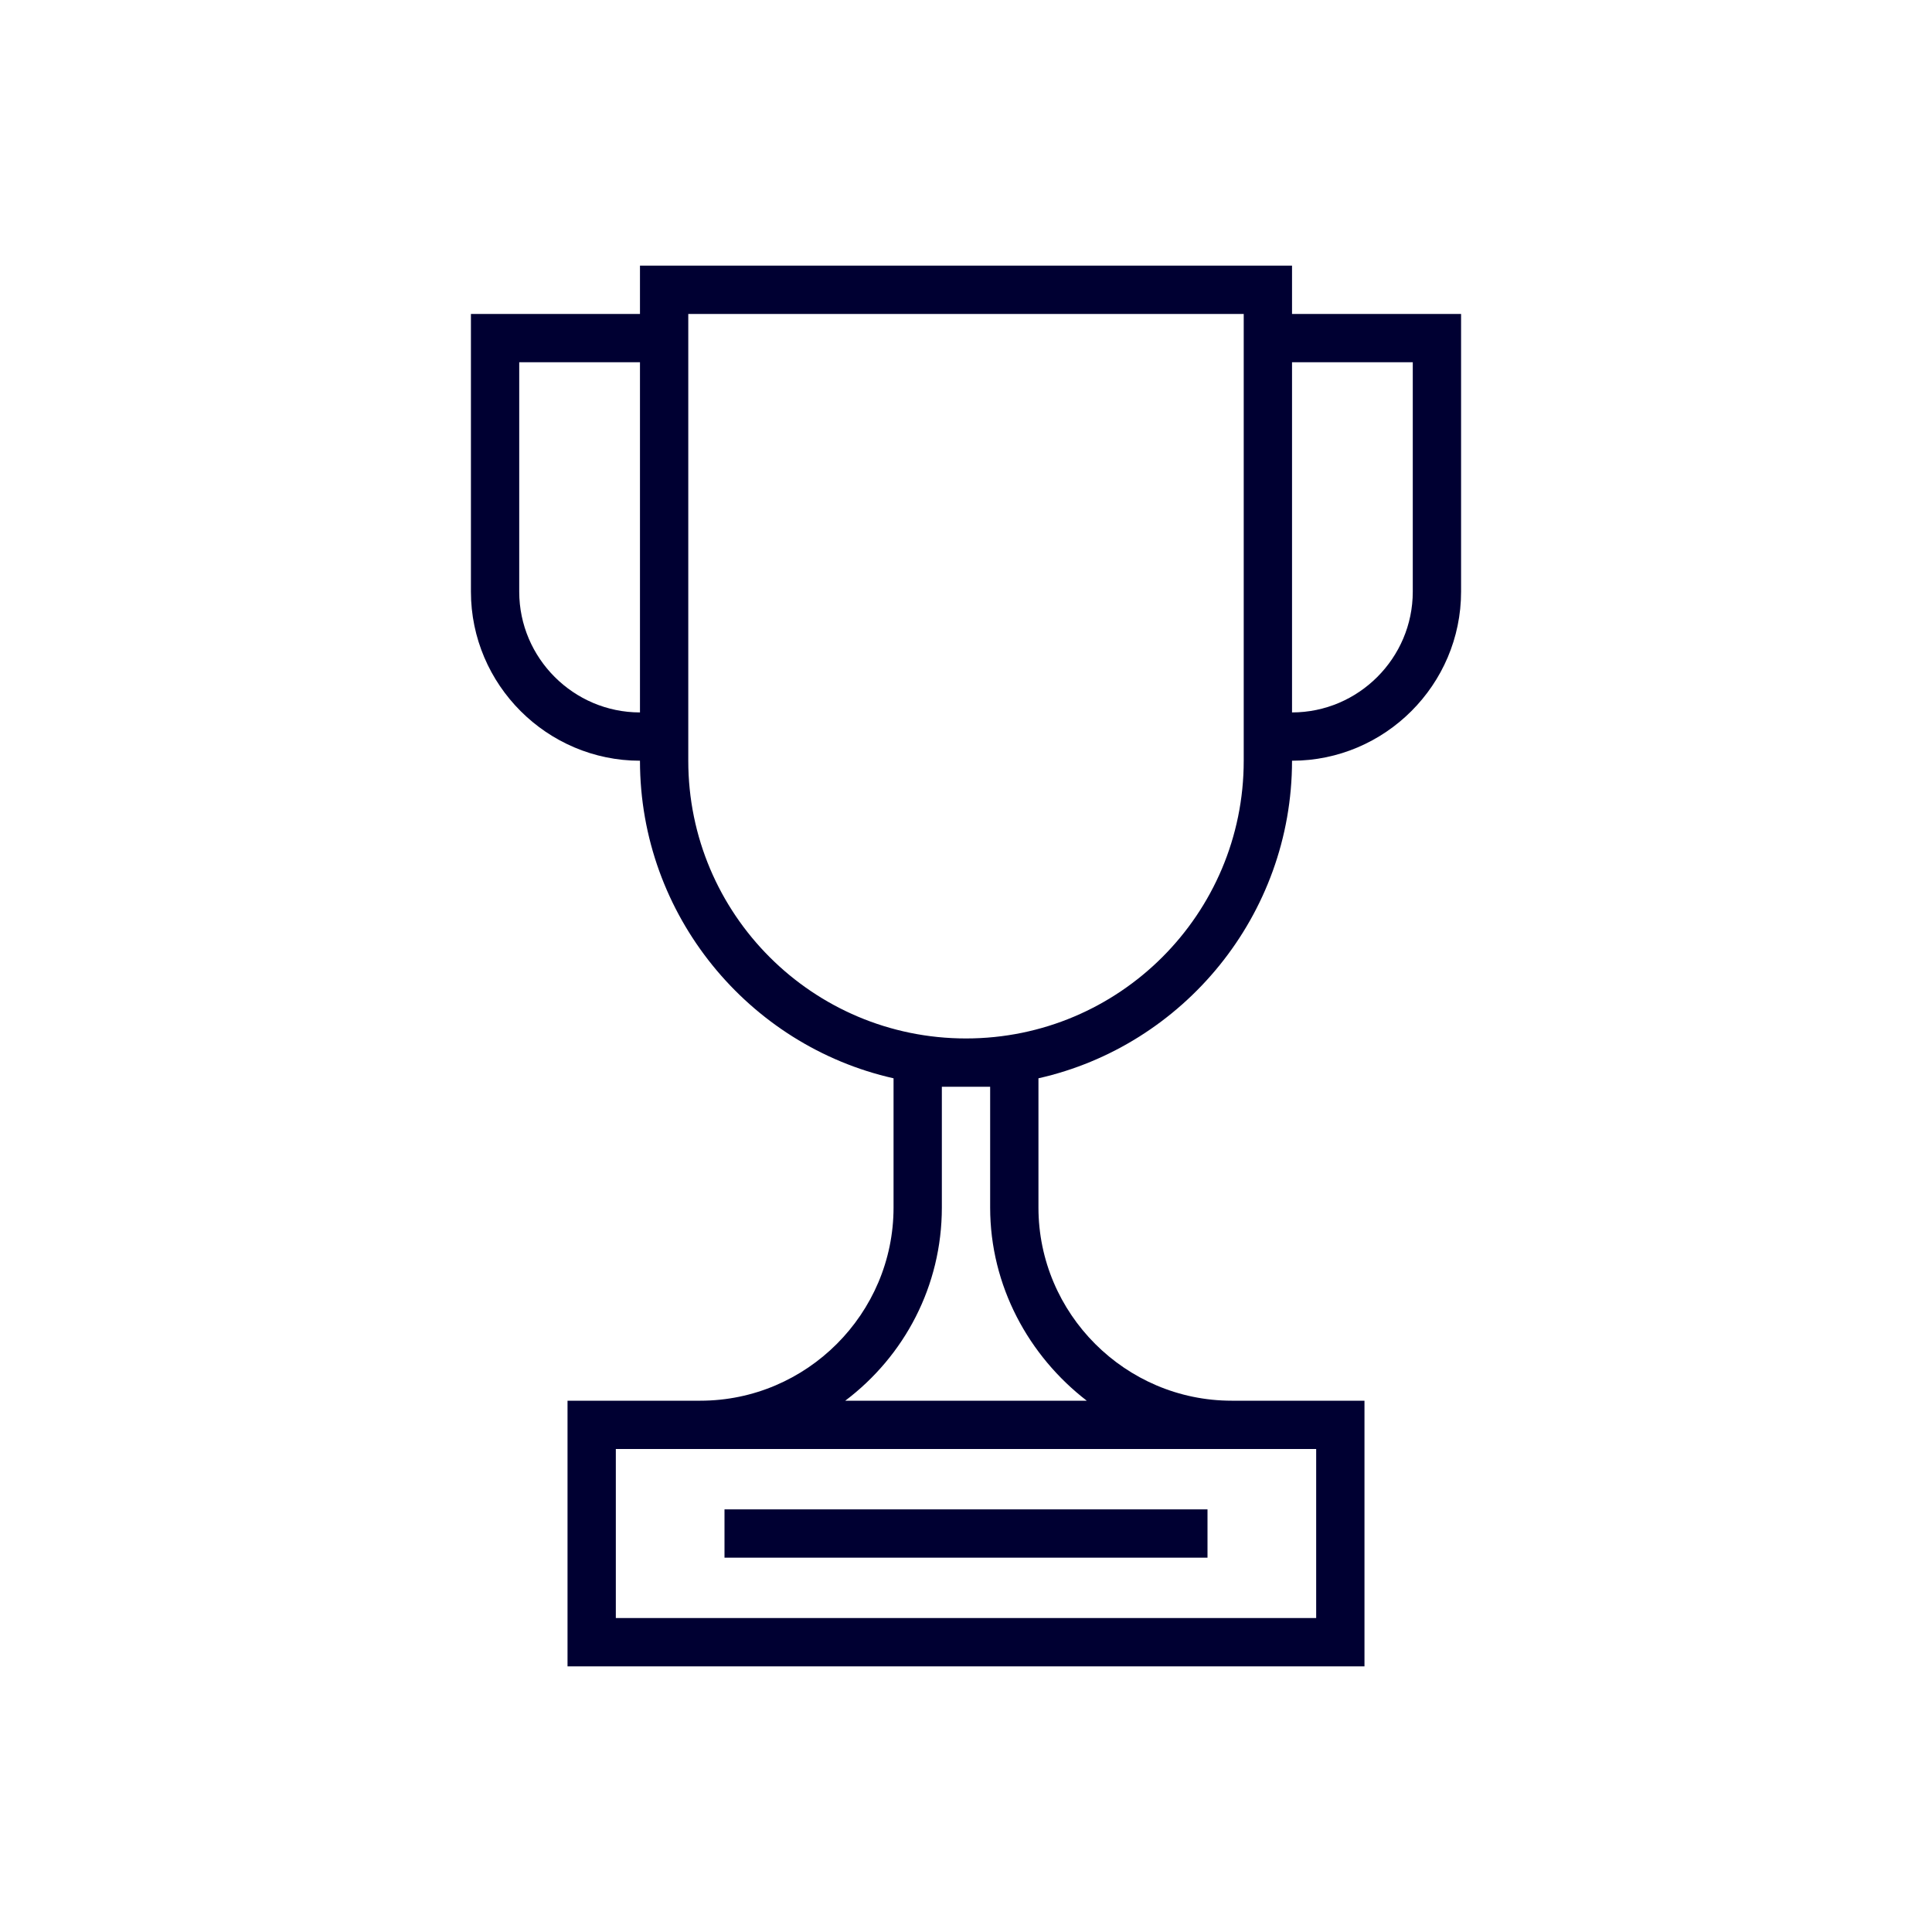 <?xml version="1.0" encoding="utf-8"?>
<!-- Generator: Adobe Illustrator 18.1.1, SVG Export Plug-In . SVG Version: 6.00 Build 0)  -->
<!DOCTYPE svg PUBLIC "-//W3C//DTD SVG 1.1//EN" "http://www.w3.org/Graphics/SVG/1.1/DTD/svg11.dtd">
<svg version="1.1" id="Calque_1" xmlns="http://www.w3.org/2000/svg" xmlns:xlink="http://www.w3.org/1999/xlink" x="0px" y="0px"
	 viewBox="0 0 160 160" enable-background="new 0 0 160 160" xml:space="preserve">
<g>
	<path fill="#000032" d="M107,26v-4H53v4H39v23c0,7.7,6.3,14,14,14c0,12.8,9,23.6,21,26.3V100c0,8.8-7.2,16-16,16H47v22h66v-22h-11
		c-8.8,0-16-7.2-16-16V89.3c12-2.7,21-13.5,21-26.3c7.7,0,14-6.3,14-14V26H107z M53,59c-5.5,0-10-4.5-10-10V30h10V59z M109,120v14
		H51v-14H109z M82,90v10c0,6.5,3.2,12.3,8,16H70c4.9-3.7,8-9.5,8-16V90H82z M103,63c0,12.7-10.3,23-23,23S57,75.7,57,63V26h46V63z
		 M117,49c0,5.5-4.5,10-10,10V30h10V49z"/>
	<rect x="60" y="125" fill="#000032" width="40" height="4"/>
</g>
</svg>
